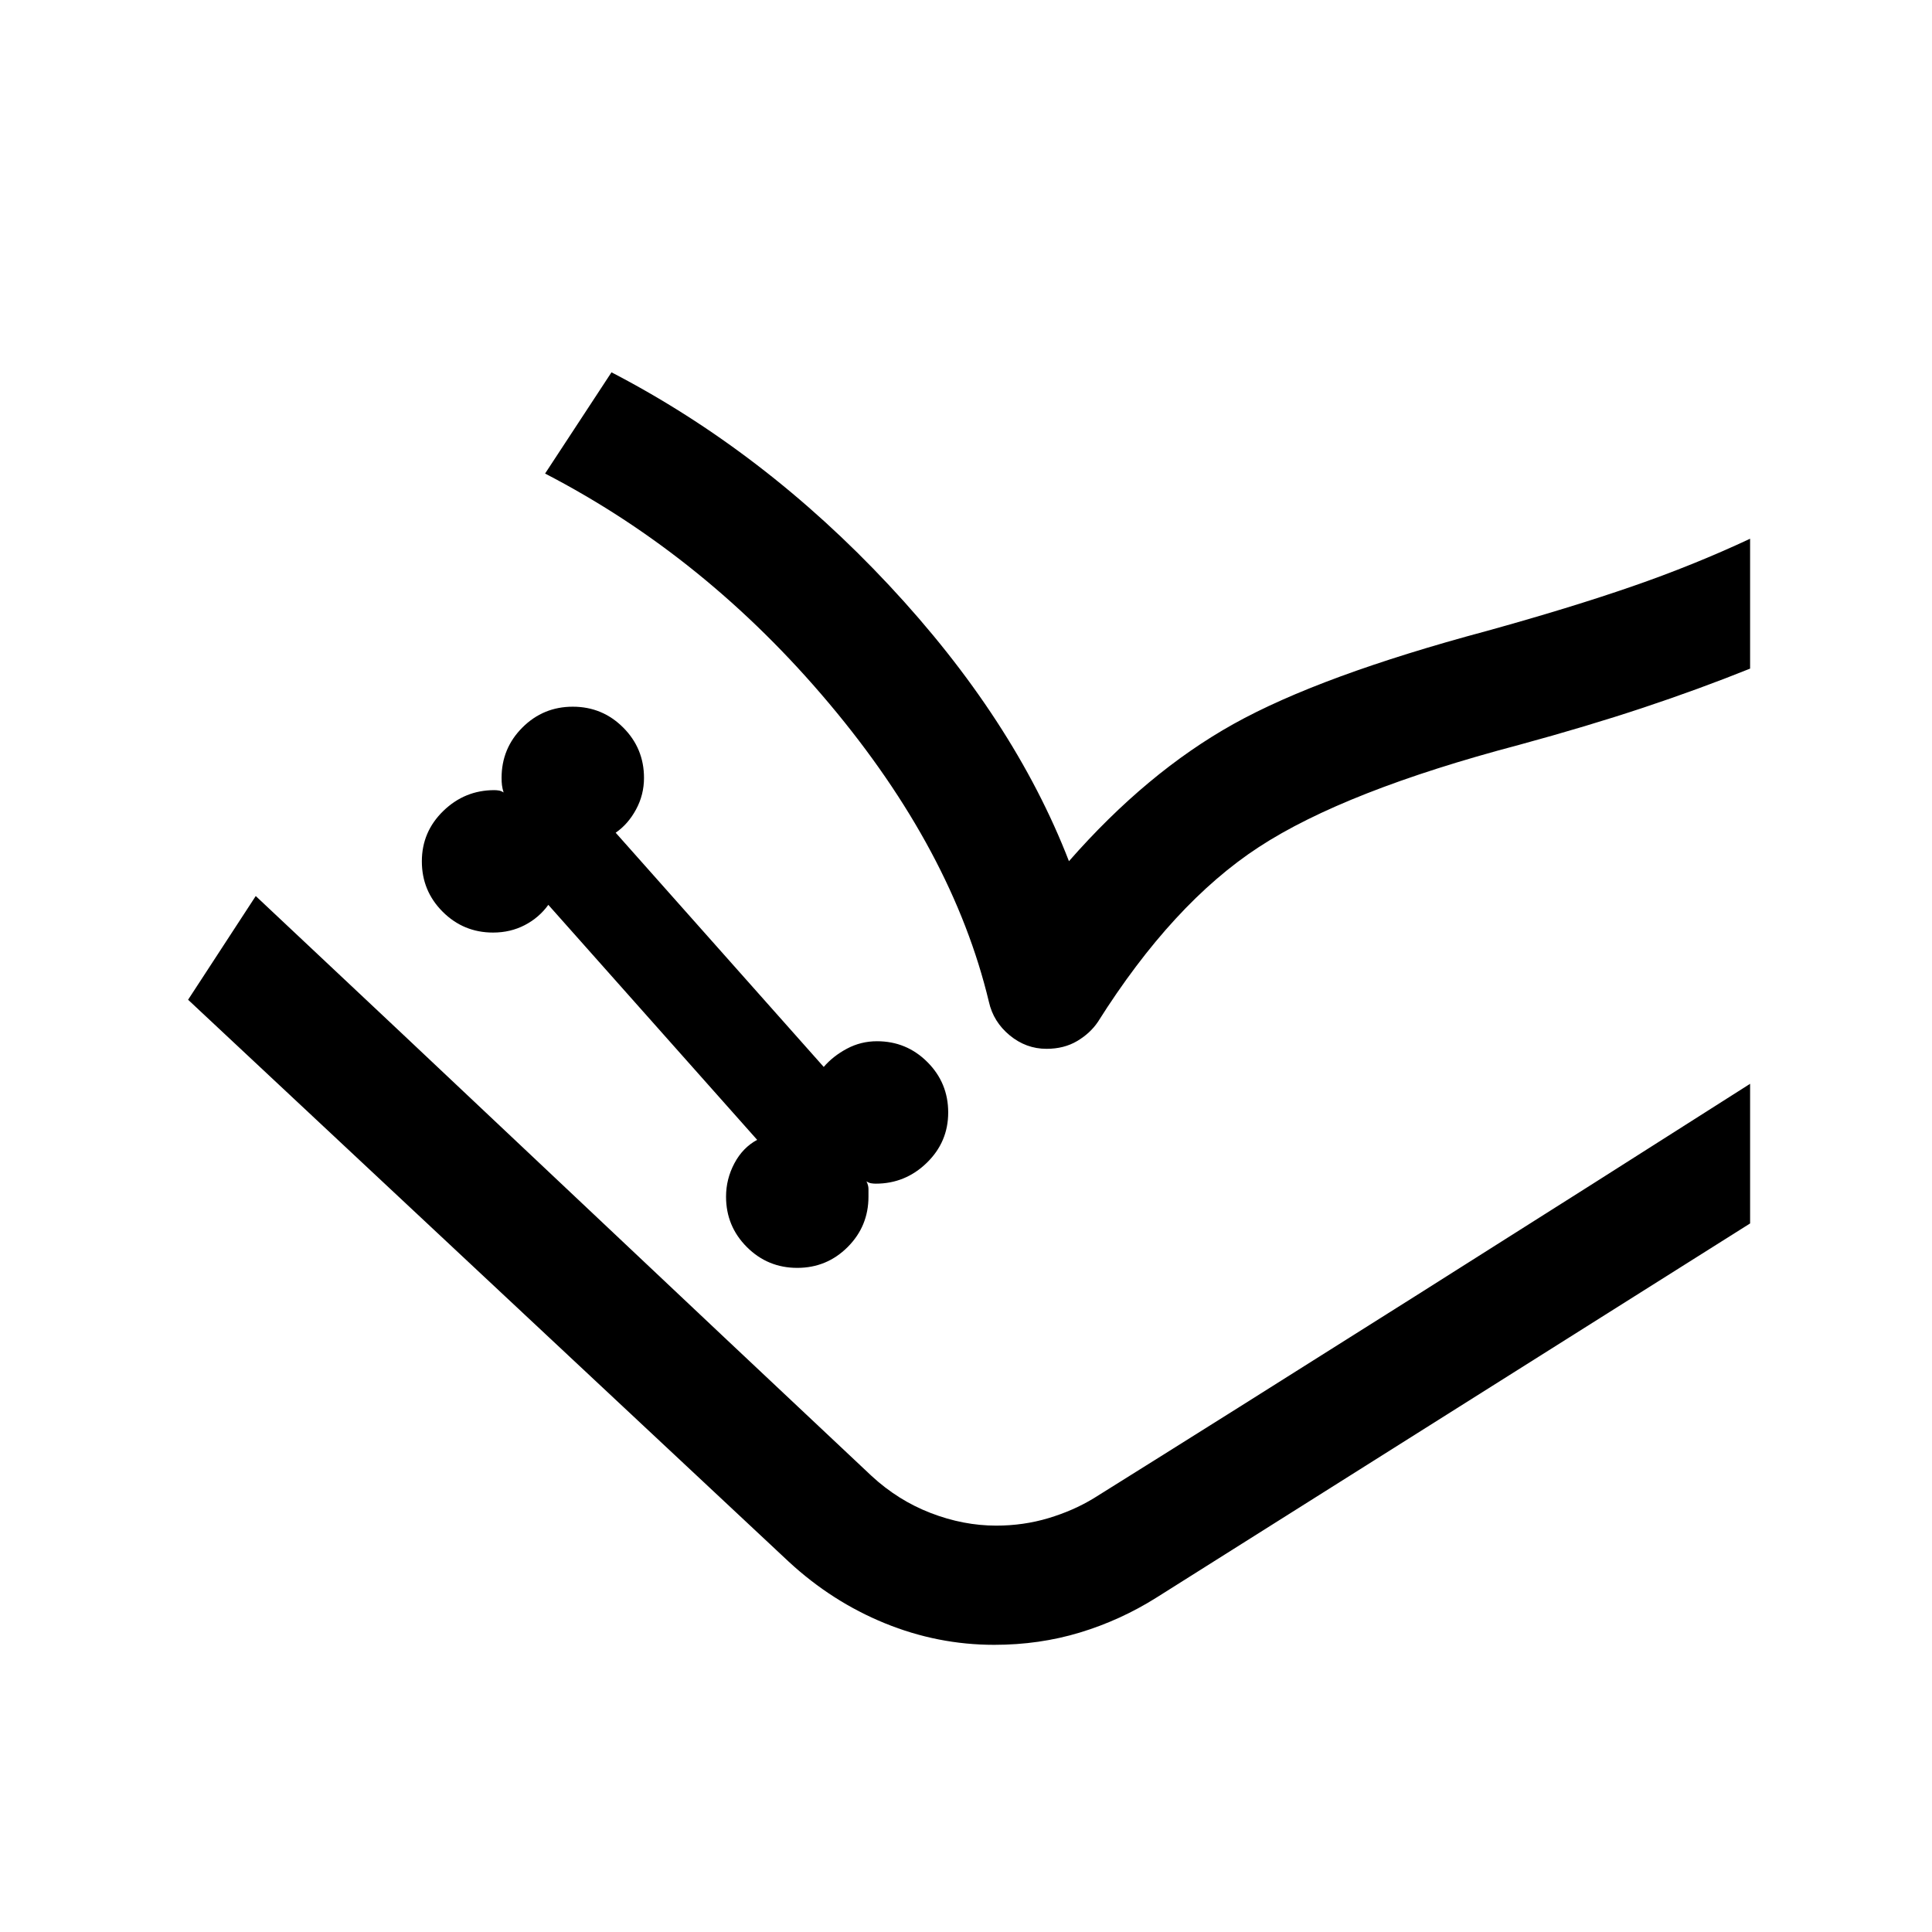 <svg xmlns="http://www.w3.org/2000/svg" height="24" viewBox="0 -960 960 960" width="24"><path d="M396.154-330.001q14.692 0 25.038-10.346t10.346-25.038v-3.808q0-1.807-1-3.807 1.154.769 2.308.961 1.154.193 2.308.193 14.692 0 25.345-10.347 10.654-10.346 10.654-25.038t-10.346-25.038q-10.346-10.346-25.038-10.346-8 0-14.923 3.692-6.923 3.693-11.539 9.077L305.923-546.23q6.154-4.231 10.115-11.539Q320-565.076 320-573.461q0-14.692-10.346-25.038t-25.038-10.346q-14.692 0-25.038 10.346-10.347 10.346-10.347 25.038 0 2 .193 3.615.192 1.616.807 3.616-1.153-.77-2.307-.962-1.154-.192-2.308-.192-14.692 0-25.346 10.346T209.616-532q0 14.692 10.346 25.038T245-496.616q8.616 0 15.731-3.692t11.731-10.077l103.769 116.769q-7.154 3.846-11.308 11.654t-4.154 16.577q0 14.692 10.346 25.038t25.039 10.346ZM93.462-463.232l33.615-51.537 305.999 288.153q13.154 12.154 29.385 18.423 16.231 6.27 32.539 6.27 13.539 0 25.885-3.693 12.346-3.692 22.5-9.846l326.23-205.999v69.383l-295 185.923q-17.846 11.23-38 17.346-20.154 6.115-42.615 6.115-28.077 0-54.346-10.731-26.269-10.73-47.73-30.576L93.462-463.232Zm177.385-261.46 32.999-50.306q75.77 39.308 137.847 105.731 62.076 66.423 89.461 137.192 38.692-44.154 81.807-68.192 43.116-24.039 125.732-46.193 41.384-11.461 72.191-22.115 30.808-10.654 58.731-23.731v64.537q-25.462 10.231-53.231 19.462-27.769 9.23-61.692 18.461-86.308 22.769-129.154 50.731-42.846 27.961-80 86.885-3.846 5.692-10.346 9.538T520-438.846q-10.154 0-18.269-6.692-8.115-6.692-10.346-16.615-18-75.231-79.346-148.231-61.346-73-141.192-114.308Zm-143.77 209.923Q196-450.077 279.692-371.077q83.692 79 153.384 144.461 13.154 12.154 29.385 18.423 16.231 6.27 32.539 6.27 13.539 0 25.885-3.693 12.346-3.692 22.5-9.846Q608.308-256 702.808-315.692q94.499-59.692 166.807-105.769l-326.23 205.999q-10.154 6.154-22.5 9.846-12.346 3.693-25.885 3.693-16.308 0-32.539-6.27-16.231-6.269-29.385-18.423L127.077-514.769Z"/></svg>